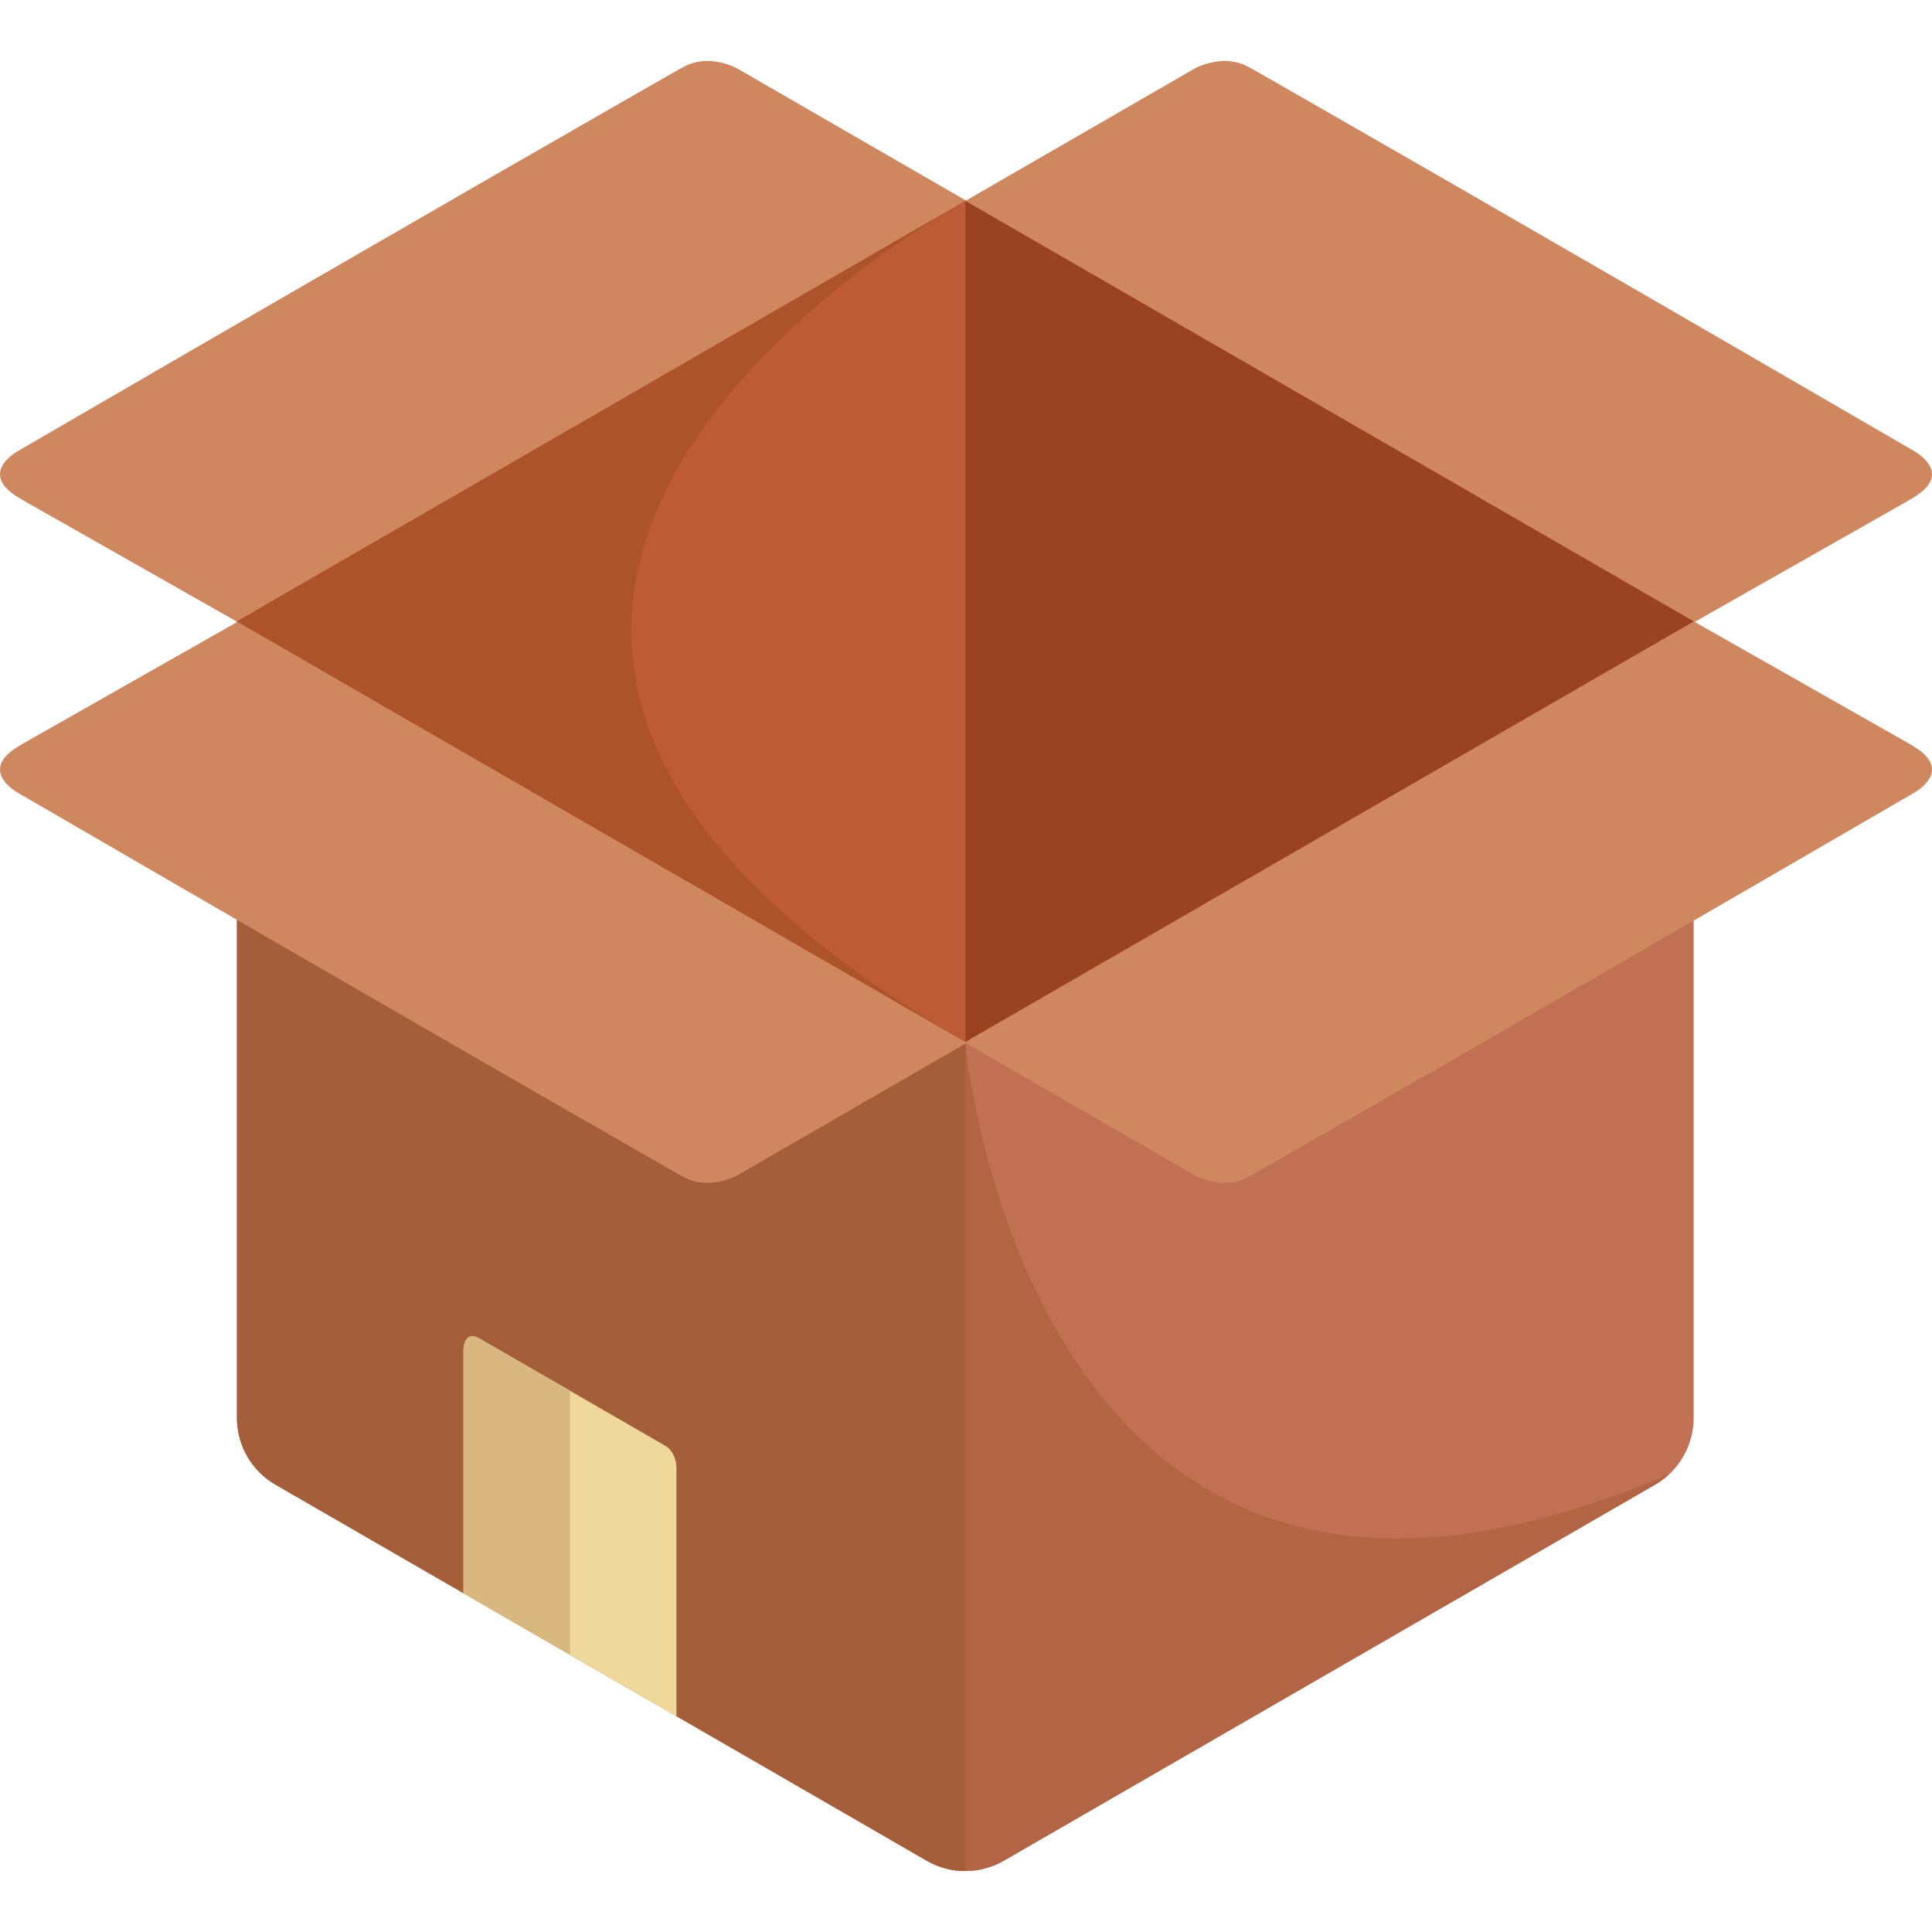 <?xml version="1.0" encoding="iso-8859-1"?>
<!-- Generator: Adobe Illustrator 19.0.0, SVG Export Plug-In . SVG Version: 6.00 Build 0)  -->
<svg version="1.1" id="Layer_1" xmlns="http://www.w3.org/2000/svg" xmlns:xlink="http://www.w3.org/1999/xlink" x="0px" y="0px"
	 viewBox="0 0 511.999 511.999" style="enable-background:new 0 0 511.999 511.999;" xml:space="preserve">
<path style="fill:#C17053;" d="M438.61,158.774L266.037,59.139c-6.327-3.652-14.12-3.652-20.448,0L73.014,158.774
	c-6.327,3.653-10.224,10.404-10.224,17.708v199.271c0,7.306,3.897,14.056,10.224,17.708l172.574,99.637
	c3.163,1.826,6.694,2.74,10.224,2.74c3.53,0,7.061-0.913,10.224-2.74l172.574-99.637c6.327-3.652,10.224-10.403,10.224-17.708
	V176.483C448.834,169.177,444.935,162.426,438.61,158.774z"/>
<path style="fill:#B26544;" d="M255.811,495.838c3.53,0,7.061-0.913,10.224-2.74l169.688-97.971l2.888-1.668
	c1.388-0.801,2.652-1.761,3.791-2.833c-4.771,2.131-11.957,5.074-20.778,7.861C276.539,447.144,257.011,288.67,255.81,276.118
	h-20.071v211.294l9.864,5.696C248.764,494.927,252.288,495.838,255.811,495.838z"/>
<path style="fill:#A55E3A;" d="M186.237,312.853L62.789,241.581v134.172c0,7.305,3.897,14.055,10.223,17.707l2.888,1.668
	l137.707,79.507l31.981,18.464c3.163,1.825,6.693,2.74,10.223,2.74v-219.72l-0.297-0.173L186.237,312.853z"/>
<path style="fill:#EFD89C;" d="M176.599,383.316l-0.77-0.444l-0.002-0.001l0,0l-48.752-28.149c-4.286-2.471-4.246,3.079-4.246,3.079
	v64.461l56.434,32.58v-65.54C179.264,385.758,177.612,384.037,176.599,383.316z"/>
<path style="fill:#D8B880;" d="M151.047,368.564l-23.972-13.842c-4.285-2.468-4.244,3.08-4.244,3.08v64.461l28.217,16.29v-69.989
	H151.047z"/>
<g>
	<path style="fill:#CE875F;" d="M506.546,132.172c10.341-5.871,3.25-11.105,0.767-12.605c-0.143-0.083-0.287-0.167-0.43-0.25
		c-0.21-0.117-0.336-0.181-0.336-0.181l-0.001-0.016C397.338,55.7,349.958,28.615,331.901,18.294
		c-0.333-0.16-0.688-0.342-1.078-0.565c-5.546-3.105-11.636-0.792-13.546,0.082c-0.041,0.028-0.065,0.046-0.065,0.046l0.013-0.022
		c-0.149,0.069-0.266,0.125-0.356,0.17l-62.636,36.162l193.245,111.568l57.688-32.741C505.592,132.73,506.04,132.46,506.546,132.172
		z"/>
	<path style="fill:#CE875F;" d="M506.546,197.457c10.341,5.871,3.25,11.105,0.767,12.605c-0.143,0.083-0.287,0.167-0.43,0.25
		c-0.21,0.117-0.336,0.181-0.336,0.181l-0.001,0.016C397.337,273.929,349.958,301.016,331.9,311.336
		c-0.333,0.16-0.688,0.341-1.078,0.565c-5.546,3.105-11.636,0.792-13.546-0.082c-0.041-0.028-0.065-0.046-0.065-0.046l0.013,0.022
		c-0.149-0.069-0.266-0.125-0.356-0.171l-62.636-36.162l193.245-111.568l57.688,32.741
		C505.592,196.899,506.04,197.169,506.546,197.457z"/>
	<path style="fill:#CE875F;" d="M5.453,132.172c-10.341-5.871-3.25-11.105-0.767-12.605c0.143-0.083,0.287-0.167,0.43-0.25
		c0.21-0.117,0.336-0.181,0.336-0.181l0.001-0.016C114.66,55.7,162.04,28.615,180.098,18.294c0.333-0.16,0.688-0.342,1.078-0.565
		c5.546-3.105,11.636-0.792,13.546,0.082c0.041,0.028,0.065,0.046,0.065,0.046l-0.013-0.022c0.149,0.069,0.266,0.125,0.356,0.17
		l62.636,36.162L64.52,165.735L6.831,132.994C6.407,132.73,5.958,132.46,5.453,132.172z"/>
	<path style="fill:#CE875F;" d="M5.453,197.457c-10.341,5.871-3.25,11.105-0.767,12.605c0.143,0.083,0.287,0.167,0.43,0.25
		c0.21,0.117,0.336,0.181,0.336,0.181l0.001,0.016c109.208,63.421,156.587,90.507,174.645,100.828
		c0.333,0.16,0.688,0.341,1.078,0.565c5.546,3.105,11.636,0.792,13.546-0.082c0.041-0.028,0.065-0.046,0.065-0.046l-0.013,0.022
		c0.149-0.069,0.266-0.125,0.356-0.171l62.636-36.162L64.52,163.894L6.831,196.635C6.407,196.899,5.958,197.169,5.453,197.457z"/>
</g>
<polygon style="fill:#B56F48;" points="63.084,164.846 62.789,164.677 62.789,165.014 "/>
<polygon style="fill:#C17E52;" points="255.81,276.118 255.81,53.236 62.789,164.677 "/>
<polygon style="fill:#BC5B35;" points="62.789,164.677 255.81,276.118 448.834,164.677 255.81,53.236 "/>
<path style="fill:#AD532B;" d="M255.707,53.295L255.707,53.295L255.707,53.295L62.789,164.677L255.81,276.118l0,0c-0.001,0,0,0,0,0
	C56.765,160.882,255.695,53.301,255.707,53.295z"/>
<polygon style="fill:#994320;" points="448.834,164.677 255.81,53.236 255.81,276.118 "/>
<g>
</g>
<g>
</g>
<g>
</g>
<g>
</g>
<g>
</g>
<g>
</g>
<g>
</g>
<g>
</g>
<g>
</g>
<g>
</g>
<g>
</g>
<g>
</g>
<g>
</g>
<g>
</g>
<g>
</g>
</svg>
